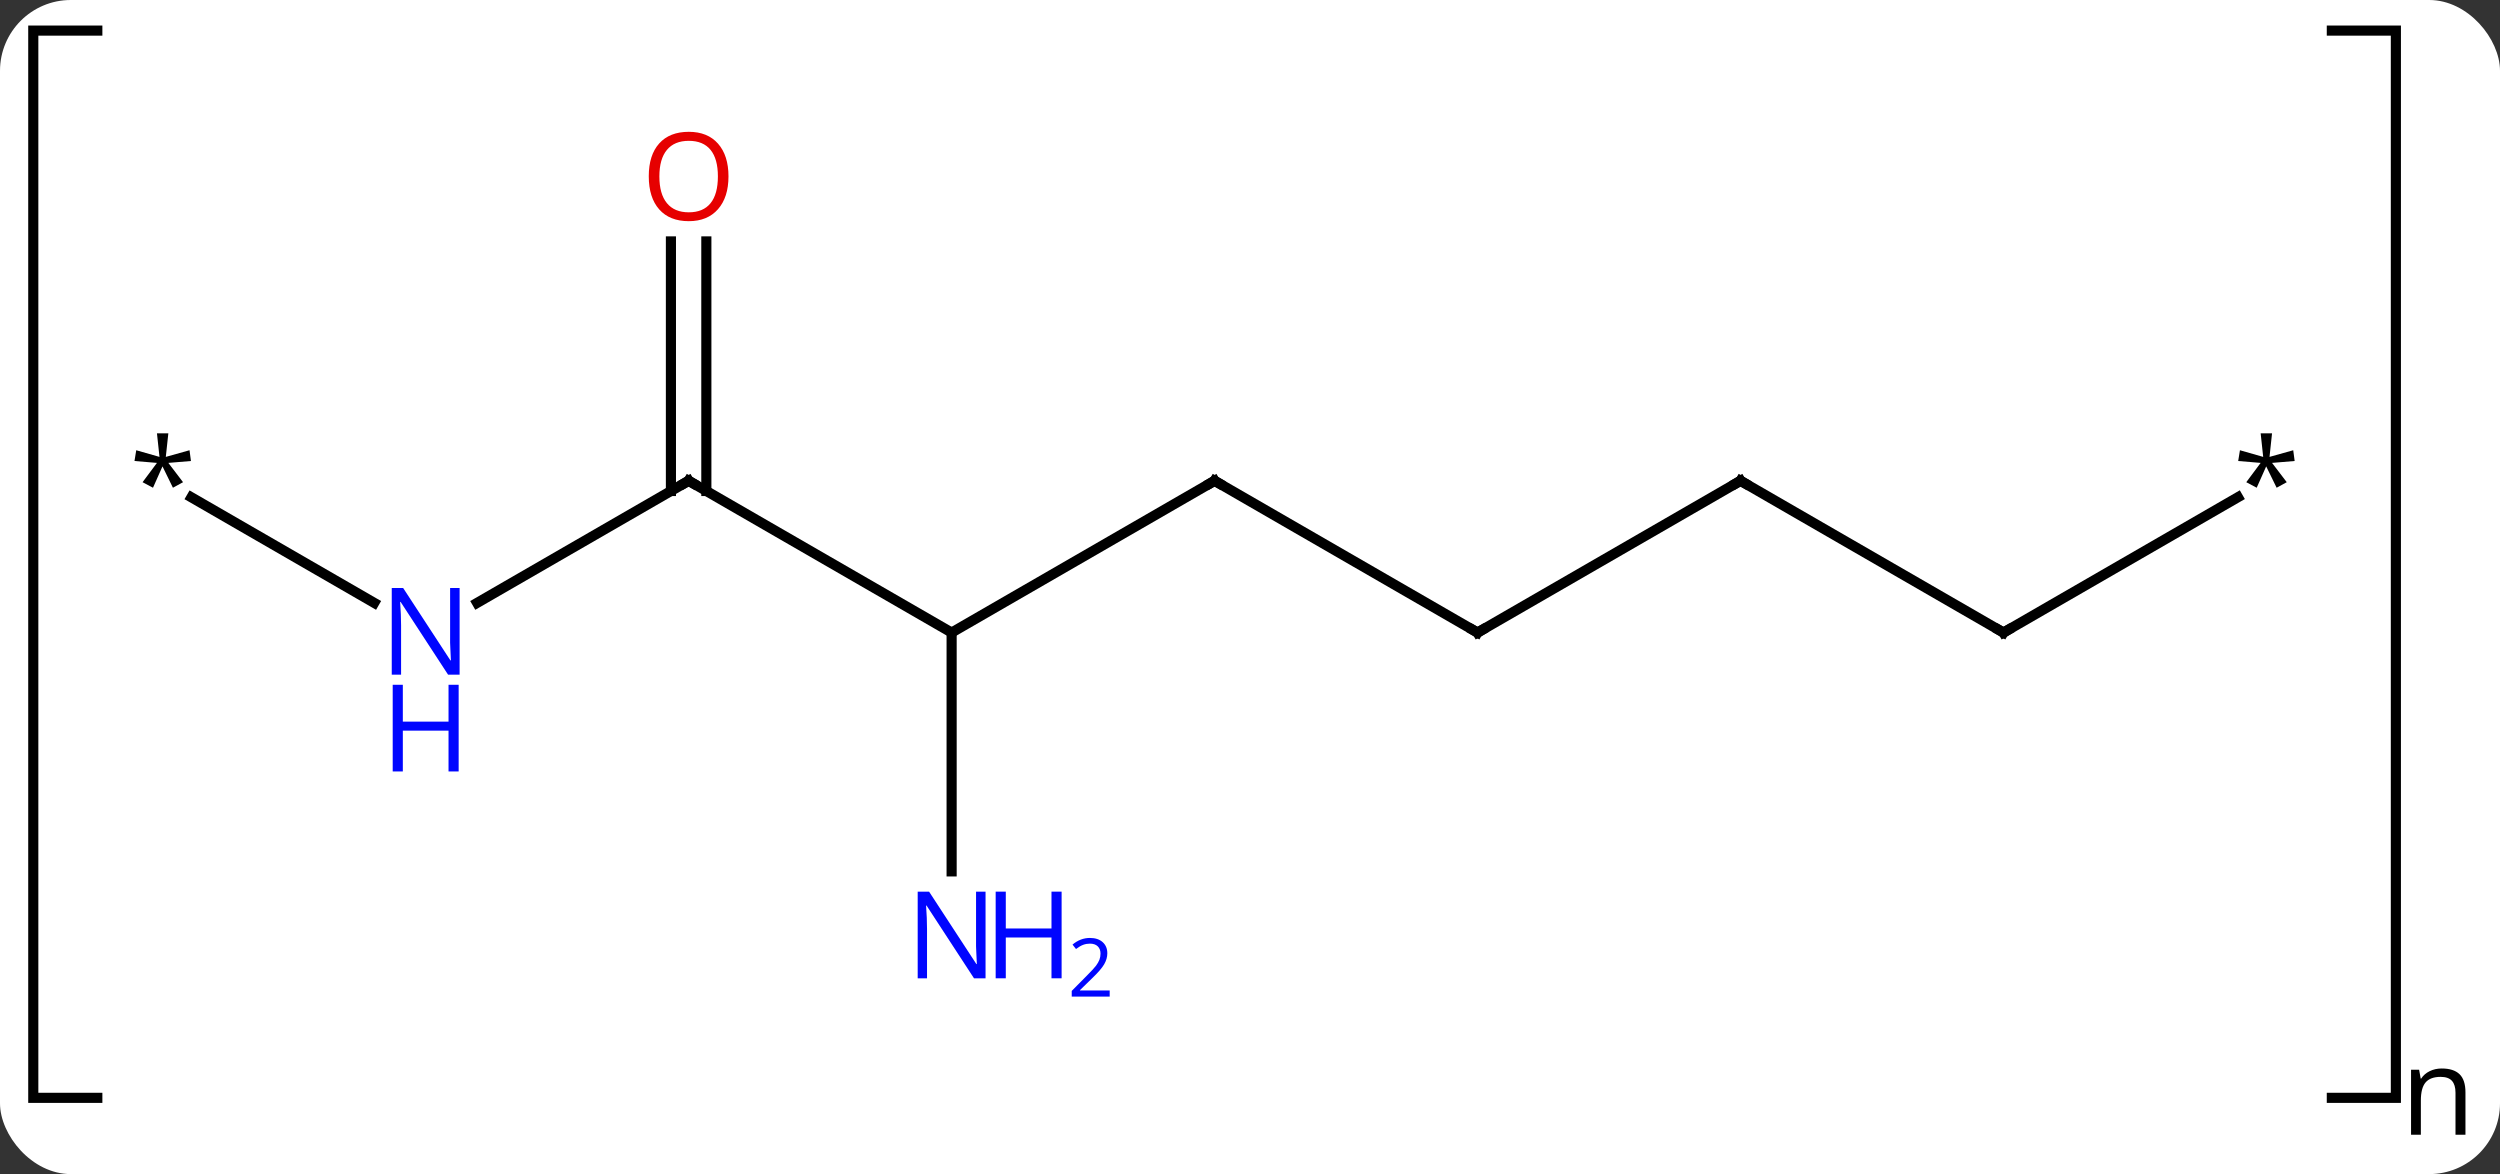 <svg width="247" viewBox="0 0 247 116" style="fill-opacity:1; color-rendering:auto; color-interpolation:auto; text-rendering:auto; stroke:black; stroke-linecap:square; stroke-miterlimit:10; shape-rendering:auto; stroke-opacity:1; fill:black; stroke-dasharray:none; font-weight:normal; stroke-width:1; font-family:'Open Sans'; font-style:normal; stroke-linejoin:miter; font-size:12; stroke-dashoffset:0; image-rendering:auto;" height="116" class="cas-substance-image" xmlns:xlink="http://www.w3.org/1999/xlink" xmlns="http://www.w3.org/2000/svg"><rect x="0" y="0" width="247" height="116" fill="#333333" stroke="none"/><svg class="cas-substance-single-component"><rect y="0" x="0" width="247" stroke="none" ry="7" rx="7" height="116" fill="white" class="cas-substance-group"/><svg y="0" x="0" width="247" viewBox="0 0 247 116" style="fill:black;" height="116" class="cas-substance-single-component-image"><svg><g><g transform="translate(120,55)" style="text-rendering:geometricPrecision; color-rendering:optimizeQuality; color-interpolation:linearRGB; stroke-linecap:butt; image-rendering:optimizeQuality;"><path style="fill:none;" d="M-110.385 -51.977 L-116.712 -51.977 L-116.712 53.466 L-110.385 53.466"/><path style="fill:none;" d="M110.385 -51.977 L116.712 -51.977 L116.712 53.466 L110.385 53.466"/><path style="stroke:none;" d="M122.603 57.114 L122.603 52.958 Q122.603 52.177 122.251 51.786 Q121.9 51.395 121.134 51.395 Q120.118 51.395 119.65 51.942 Q119.181 52.489 119.181 53.739 L119.181 57.114 L118.212 57.114 L118.212 50.692 L119.009 50.692 L119.165 51.567 L119.212 51.567 Q119.509 51.098 120.048 50.833 Q120.587 50.567 121.243 50.567 Q122.415 50.567 123.001 51.13 Q123.587 51.692 123.587 52.927 L123.587 57.114 L122.603 57.114 Z"/><line y2="-7.5" y1="7.5" x2="0" x1="-25.98" style="fill:none;"/><line y2="-7.5" y1="7.5" x2="-51.963" x1="-25.98" style="fill:none;"/><line y2="31.094" y1="7.5" x2="-25.98" x1="-25.98" style="fill:none;"/><line y2="7.5" y1="-7.5" x2="25.98" x1="0" style="fill:none;"/><line y2="4.565" y1="-7.5" x2="-72.859" x1="-51.963" style="fill:none;"/><line y2="-31.148" y1="-6.49" x2="-50.213" x1="-50.213" style="fill:none;"/><line y2="-31.148" y1="-6.49" x2="-53.713" x1="-53.713" style="fill:none;"/><line y2="-7.5" y1="7.5" x2="51.963" x1="25.98" style="fill:none;"/><line y2="-5.864" y1="4.565" x2="-101.089" x1="-83.027" style="fill:none;"/><line y2="7.5" y1="-7.5" x2="77.943" x1="51.963" style="fill:none;"/><line y2="-5.876" y1="7.5" x2="101.11" x1="77.943" style="fill:none;"/><path style="fill:none; stroke-miterlimit:5;" d="M-0.433 -7.25 L0 -7.5 L0.433 -7.25"/><path style="fill:none; stroke-miterlimit:5;" d="M-51.53 -7.25 L-51.963 -7.5 L-52.396 -7.25"/></g><g transform="translate(120,55)" style="stroke-linecap:butt; fill:rgb(0,5,255); text-rendering:geometricPrecision; color-rendering:optimizeQuality; image-rendering:optimizeQuality; font-family:'Open Sans'; stroke:rgb(0,5,255); color-interpolation:linearRGB; stroke-miterlimit:5;"><path style="stroke:none;" d="M-22.628 41.656 L-23.769 41.656 L-28.457 34.469 L-28.503 34.469 Q-28.41 35.734 -28.41 36.781 L-28.41 41.656 L-29.332 41.656 L-29.332 33.094 L-28.207 33.094 L-23.535 40.25 L-23.488 40.25 Q-23.488 40.094 -23.535 39.234 Q-23.582 38.375 -23.566 38 L-23.566 33.094 L-22.628 33.094 L-22.628 41.656 Z"/><path style="stroke:none;" d="M-15.113 41.656 L-16.113 41.656 L-16.113 37.625 L-20.628 37.625 L-20.628 41.656 L-21.628 41.656 L-21.628 33.094 L-20.628 33.094 L-20.628 36.734 L-16.113 36.734 L-16.113 33.094 L-15.113 33.094 L-15.113 41.656 Z"/><path style="stroke:none;" d="M-10.363 43.466 L-14.113 43.466 L-14.113 42.903 L-12.613 41.388 Q-11.925 40.7 -11.707 40.403 Q-11.488 40.106 -11.378 39.825 Q-11.269 39.544 -11.269 39.216 Q-11.269 38.763 -11.543 38.497 Q-11.816 38.231 -12.316 38.231 Q-12.66 38.231 -12.98 38.348 Q-13.3 38.466 -13.691 38.763 L-14.035 38.325 Q-13.253 37.669 -12.316 37.669 Q-11.519 37.669 -11.058 38.083 Q-10.597 38.497 -10.597 39.184 Q-10.597 39.731 -10.902 40.263 Q-11.207 40.794 -12.05 41.606 L-13.3 42.825 L-13.3 42.856 L-10.363 42.856 L-10.363 43.466 Z"/><path style="fill:none; stroke:black;" d="M25.547 7.25 L25.98 7.5 L26.413 7.25"/><path style="stroke:none;" d="M-74.591 11.656 L-75.732 11.656 L-80.42 4.469 L-80.466 4.469 Q-80.373 5.734 -80.373 6.781 L-80.373 11.656 L-81.295 11.656 L-81.295 3.094 L-80.17 3.094 L-75.498 10.25 L-75.451 10.25 Q-75.451 10.094 -75.498 9.234 Q-75.545 8.375 -75.529 8 L-75.529 3.094 L-74.591 3.094 L-74.591 11.656 Z"/><path style="stroke:none;" d="M-74.685 21.219 L-75.685 21.219 L-75.685 17.188 L-80.201 17.188 L-80.201 21.219 L-81.201 21.219 L-81.201 12.656 L-80.201 12.656 L-80.201 16.297 L-75.685 16.297 L-75.685 12.656 L-74.685 12.656 L-74.685 21.219 Z"/><path style="fill:rgb(230,0,0); stroke:none;" d="M-48.026 -37.57 Q-48.026 -35.508 -49.065 -34.328 Q-50.104 -33.148 -51.947 -33.148 Q-53.838 -33.148 -54.869 -34.312 Q-55.901 -35.477 -55.901 -37.586 Q-55.901 -39.68 -54.869 -40.828 Q-53.838 -41.977 -51.947 -41.977 Q-50.088 -41.977 -49.057 -40.805 Q-48.026 -39.633 -48.026 -37.57 ZM-54.854 -37.57 Q-54.854 -35.836 -54.111 -34.93 Q-53.369 -34.023 -51.947 -34.023 Q-50.526 -34.023 -49.799 -34.922 Q-49.072 -35.82 -49.072 -37.57 Q-49.072 -39.305 -49.799 -40.195 Q-50.526 -41.086 -51.947 -41.086 Q-53.369 -41.086 -54.111 -40.188 Q-54.854 -39.289 -54.854 -37.57 Z"/><path style="fill:none; stroke:black;" d="M51.53 -7.25 L51.963 -7.5 L52.396 -7.25"/><path style="fill:black; stroke:none;" d="M-103.368 -12.188 L-103.618 -9.859 L-101.275 -10.516 L-101.134 -9.453 L-103.368 -9.266 L-101.915 -7.359 L-102.915 -6.812 L-103.946 -8.922 L-104.884 -6.812 L-105.915 -7.359 L-104.493 -9.266 L-106.712 -9.453 L-106.54 -10.516 L-104.243 -9.859 L-104.493 -12.188 L-103.368 -12.188 Z"/><path style="fill:none; stroke:black;" d="M77.51 7.25 L77.943 7.5 L78.376 7.25"/><path style="fill:black; stroke:none;" d="M104.478 -12.188 L104.228 -9.859 L106.571 -10.516 L106.712 -9.453 L104.478 -9.266 L105.931 -7.359 L104.931 -6.812 L103.9 -8.922 L102.962 -6.812 L101.931 -7.359 L103.353 -9.266 L101.134 -9.453 L101.306 -10.516 L103.603 -9.859 L103.353 -12.188 L104.478 -12.188 Z"/></g></g></svg></svg></svg></svg>